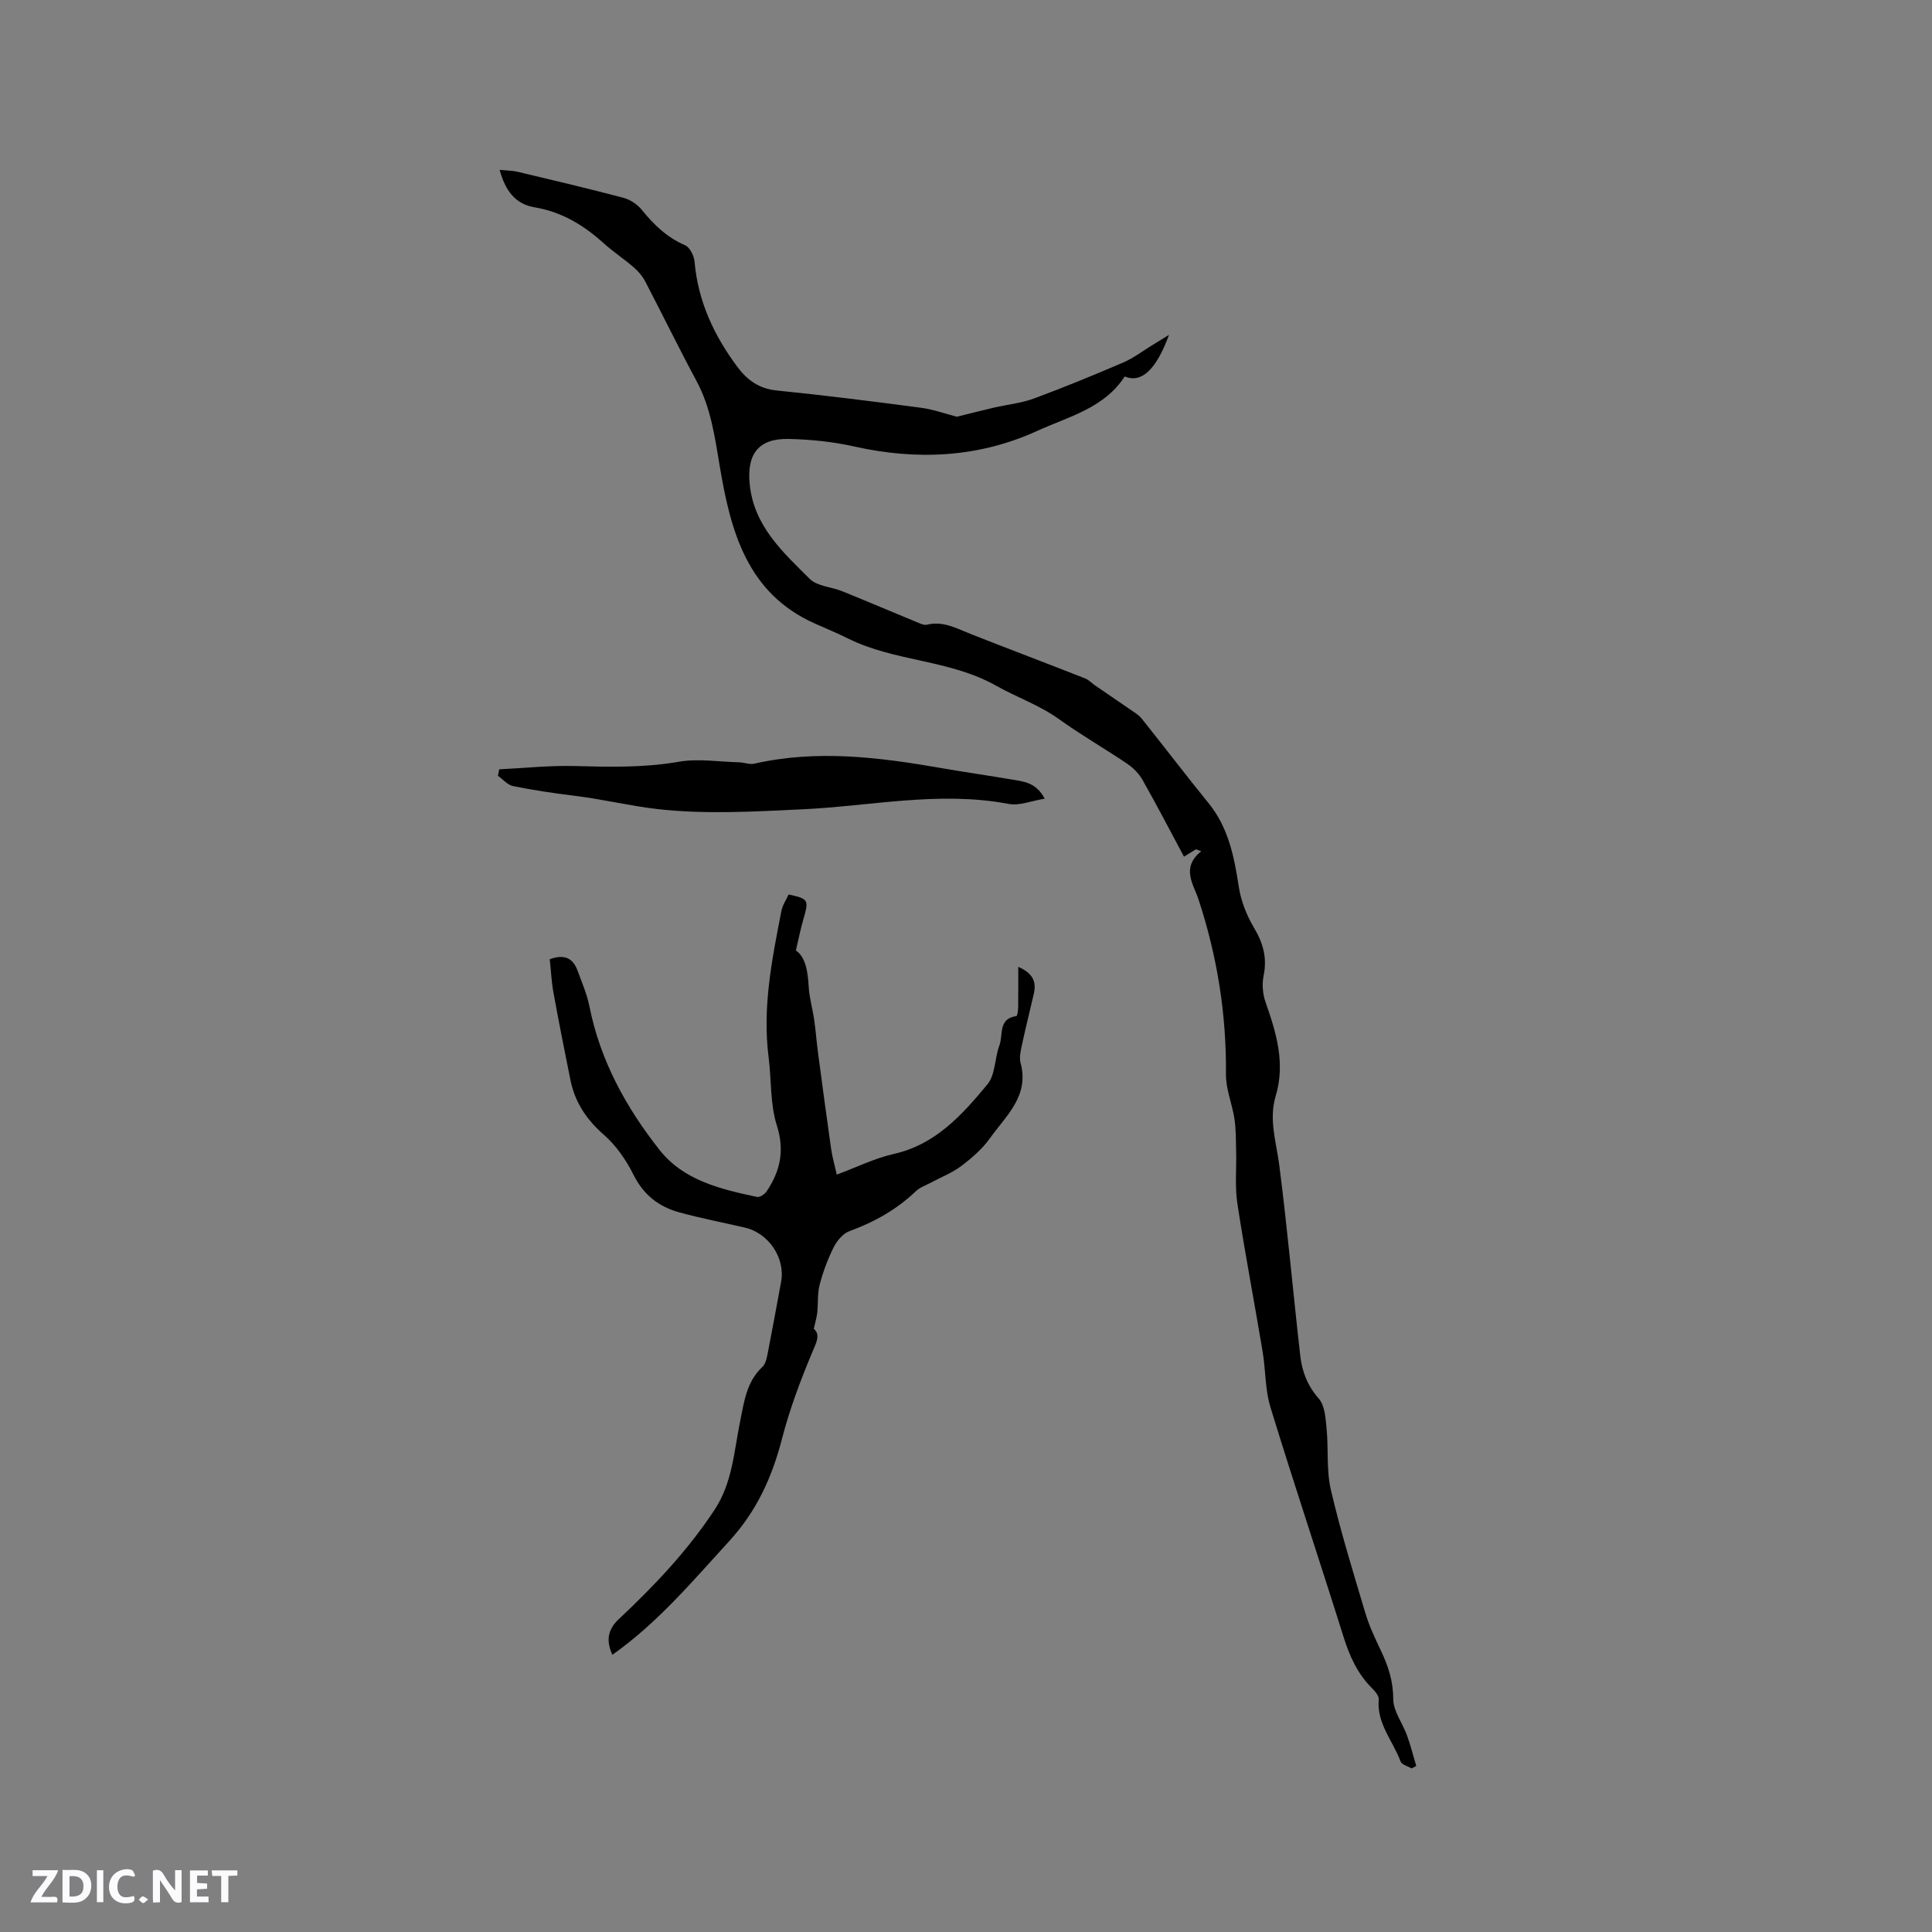 <svg enable-background="new 0 0 400 400" viewBox="0 0 400 400" xmlns="http://www.w3.org/2000/svg"><rect x="0" y="0" width="400" height="400" fill="#808080" stroke="none"/><g fill="#fbfafc"><path d="m37.59 393.81c-.92.31-1.52.05-2-.78-.7-1.2-1.52-2.34-2.47-3.78v4.59c-.55.03-.95.05-1.41.07-.03-.37-.06-.64-.06-.91 0-1.91 0-3.81 0-5.7 1.13-.41 1.77-.03 2.29.91.62 1.11 1.38 2.14 2.31 3.19v-4.2h1.35v6.61z"/><path d="m12.94 393.88v-6.75c1.9.19 3.93-.54 5.37 1.29.8 1.01.78 2.88.03 3.97-1.37 1.97-3.4 1.51-5.4 1.49m1.45-1.22c2.04.12 2.92-.58 2.89-2.21-.03-1.51-.98-2.19-2.89-2z"/><path d="m11.81 393.87h-5.49c.68-2.18 2.47-3.48 3.51-5.45h-3.08v-1.21h5.29c-.71 2.13-2.44 3.48-3.47 5.51.86 0 1.63.04 2.39-.01.79-.05 1.14.21.85 1.16"/><path d="m39.33 393.86v-6.61h3.7v1.07h-2.22v1.52c.68.04 1.34.09 2.07.13v1.07c-.72.05-1.38.09-2.1.14v1.48h2.4v1.19h-3.85z"/><path d="m27.71 388.56c-1.15-.3-2.46-.61-3.1.64-.37.73-.41 1.93-.06 2.67.63 1.35 1.99.93 3.17.68.35.94-.01 1.32-.93 1.46-1.62.25-3.05-.27-3.76-1.48-.73-1.24-.6-3.03.31-4.17.88-1.11 2.71-1.7 4-1.16.32.13.44.74.65 1.12-.1.08-.19.16-.28.24"/><path d="m49.15 387.24v1.07c-.59.02-1.17.05-1.87.08v5.44h-1.48v-5.44h-1.85c-.05-.4-.08-.73-.13-1.15z"/><path d="m20.06 387.21h1.33v6.62h-1.33z"/><path d="m30.68 393.25c-.49.38-.8.79-1.05.76-.32-.05-.6-.45-.9-.7.26-.24.51-.64.8-.67.29-.04.62.3 1.15.61"/></g><path d="m292.25 366.13c-.78-.47-2.03-.77-2.27-1.43-1.56-4.24-4.97-7.83-4.53-12.83.07-.74-.74-1.7-1.37-2.33-3.02-2.99-4.66-6.65-5.92-10.66-4.97-15.85-10.25-31.61-15.12-47.5-1.13-3.68-.99-7.73-1.63-11.57-1.71-10.23-3.67-20.41-5.23-30.66-.53-3.47-.16-7.08-.25-10.63-.06-2.27-.01-4.57-.34-6.81-.46-3.11-1.8-6.19-1.77-9.27.12-12.42-1.8-24.44-5.68-36.22-1.06-3.22-3.68-6.55.56-9.98-.37-.13-.73-.27-1.1-.4-.76.47-1.52.94-2.47 1.52-2.86-5.33-5.63-10.68-8.6-15.92-.74-1.3-1.94-2.49-3.19-3.34-4.65-3.14-9.54-5.94-14.09-9.21-4.08-2.93-8.79-4.54-13.03-6.93-9.65-5.44-20.96-4.94-30.65-9.77-2.27-1.13-4.63-2.09-6.94-3.13-13.94-6.25-17.33-19.03-19.57-32.27-1.05-6.18-1.83-12.3-4.87-17.94-3.66-6.8-7.04-13.76-10.62-20.61-.57-1.08-1.43-2.09-2.36-2.89-2-1.73-4.23-3.2-6.2-4.97-4.16-3.76-8.72-6.53-14.39-7.47-3.95-.66-6.04-3.51-7.17-7.74 1.47.15 2.61.13 3.69.39 7.31 1.74 14.63 3.46 21.89 5.38 1.41.37 2.91 1.35 3.83 2.49 2.5 3.09 5.22 5.72 8.97 7.34.99.42 1.86 2.18 1.97 3.4.71 8.2 4.03 15.3 8.86 21.78 2 2.69 4.47 4.53 8.11 4.89 10.01 1.01 19.99 2.27 29.96 3.59 2.55.34 5.03 1.25 7.38 1.85 2.47-.61 5.05-1.28 7.65-1.88 2.76-.64 5.64-.91 8.27-1.88 6.25-2.31 12.42-4.85 18.55-7.48 2.1-.9 3.97-2.35 5.94-3.55 1.05-.64 2.09-1.29 3.51-2.16-2.69 7.33-5.74 10.04-9.17 8.62-4.28 6.59-11.7 8.33-18.11 11.26-12.12 5.54-24.9 6.15-37.94 3.22-4.41-.99-9.01-1.45-13.54-1.55-6.25-.14-8.66 3.17-8.06 9.3.84 8.72 6.85 14.1 12.42 19.66 1.55 1.55 4.5 1.66 6.75 2.57 5.16 2.09 10.29 4.28 15.44 6.4.67.27 1.47.68 2.09.53 3.39-.84 6.17.79 9.11 1.94 7.87 3.1 15.78 6.09 23.65 9.18.75.3 1.36.97 2.05 1.45 2.32 1.6 4.66 3.17 6.98 4.78.94.66 2 1.25 2.7 2.12 4.64 5.79 9.12 11.7 13.8 17.45 4.15 5.09 5.32 11.1 6.28 17.35.45 2.92 1.62 5.89 3.13 8.44 1.9 3.19 2.77 6.24 2.01 9.94-.36 1.74-.2 3.8.39 5.48 2.24 6.36 4.15 12.65 2.1 19.49-1.45 4.81.13 9.51.75 14.29 1.69 13.12 2.85 26.32 4.35 39.47.37 3.26 1.5 6.2 3.83 8.85 1.25 1.42 1.4 4.01 1.61 6.12.42 4.26-.06 8.68.9 12.8 1.99 8.55 4.59 16.95 7.1 25.37.81 2.72 2.03 5.34 3.26 7.91 1.51 3.17 2.54 6.28 2.54 9.97 0 2.52 1.94 5.02 2.86 7.57.75 2.06 1.28 4.21 1.91 6.31-.35.21-.66.36-.97.51z" fill="#010000"/><path d="m168.49 275.12c1.42 1.23.55 2.79-.36 4.95-2.45 5.82-4.67 11.8-6.25 17.9-2.06 7.94-5.25 14.93-10.91 21.11-7.59 8.28-14.78 16.89-24.19 23.53-1.28-2.82-1.04-5.15 1.31-7.36 7.35-6.9 14.25-14.16 19.85-22.66 3.69-5.6 4.01-11.97 5.26-18.13.85-4.17 1.32-8.34 4.67-11.49.68-.64.9-1.89 1.1-2.91.96-4.88 1.84-9.78 2.75-14.67.9-4.88-2.52-10.05-7.44-11.21-4.53-1.06-9.11-1.93-13.59-3.16-4.24-1.15-7.42-3.59-9.5-7.74-1.52-3.05-3.59-6.09-6.14-8.31-3.62-3.16-6.02-6.76-6.95-11.38-1.22-6.01-2.41-12.03-3.51-18.07-.41-2.27-.52-4.59-.77-6.92 2.84-1.05 4.74-.38 5.73 2.29.91 2.47 1.98 4.93 2.49 7.49 2.22 11.19 7.57 20.89 14.5 29.69 5.01 6.35 12.67 8.14 20.18 9.74.56.12 1.57-.52 1.96-1.09 2.85-4.22 3.82-8.48 2.15-13.73-1.41-4.44-1.09-9.41-1.7-14.13-1.31-10.28.7-20.27 2.65-30.25.23-1.21.99-2.31 1.5-3.42 4.15.92 4.22 1.11 3.04 5.16-.56 1.94-.95 3.92-1.54 6.43 2 1.38 2.47 4.31 2.65 7.5.13 2.28.8 4.53 1.13 6.81.33 2.25.49 4.51.79 6.77.89 6.71 1.78 13.41 2.74 20.11.24 1.65.72 3.26 1.16 5.22 4.1-1.52 7.83-3.38 11.77-4.27 8.7-1.95 14.18-8.11 19.42-14.42 1.66-2 1.49-5.43 2.48-8.08.81-2.15-.3-5.54 3.51-6.05.2-.03.36-1.16.37-1.79.04-2.6.02-5.21.02-8.41 3.25 1.43 3.74 3.29 3.21 5.62-.8 3.51-1.69 6.99-2.44 10.51-.26 1.23-.6 2.62-.29 3.77 1.86 6.86-3.05 10.96-6.36 15.61-1.57 2.21-3.74 4.08-5.92 5.73-1.85 1.4-4.1 2.27-6.17 3.38-1.1.59-2.37 1.02-3.25 1.85-3.98 3.81-8.61 6.38-13.76 8.27-1.33.49-2.58 2-3.25 3.35-1.23 2.45-2.19 5.07-2.89 7.72-.48 1.84-.3 3.84-.49 5.76-.1.94-.39 1.85-.72 3.38z" fill="#010000"/><path d="m103.36 159.28c5.21-.25 10.42-.82 15.62-.68 7.21.19 14.33.37 21.51-.88 4.05-.71 8.35 0 12.54.11 1.05.03 2.16.5 3.13.28 13.01-2.95 25.89-1.33 38.77.92 4.9.86 9.83 1.55 14.73 2.39 2.35.4 4.88.6 6.63 3.94-2.74.44-5.25 1.51-7.48 1.08-14.35-2.72-28.48.45-42.7 1.12-10.05.47-20.23 1.08-30.16-.07-5.6-.65-11.27-2.04-16.99-2.73-4.25-.52-8.5-1.16-12.7-2-1.16-.23-2.12-1.4-3.17-2.14.08-.45.17-.9.27-1.34z" fill="#010000"/></svg>